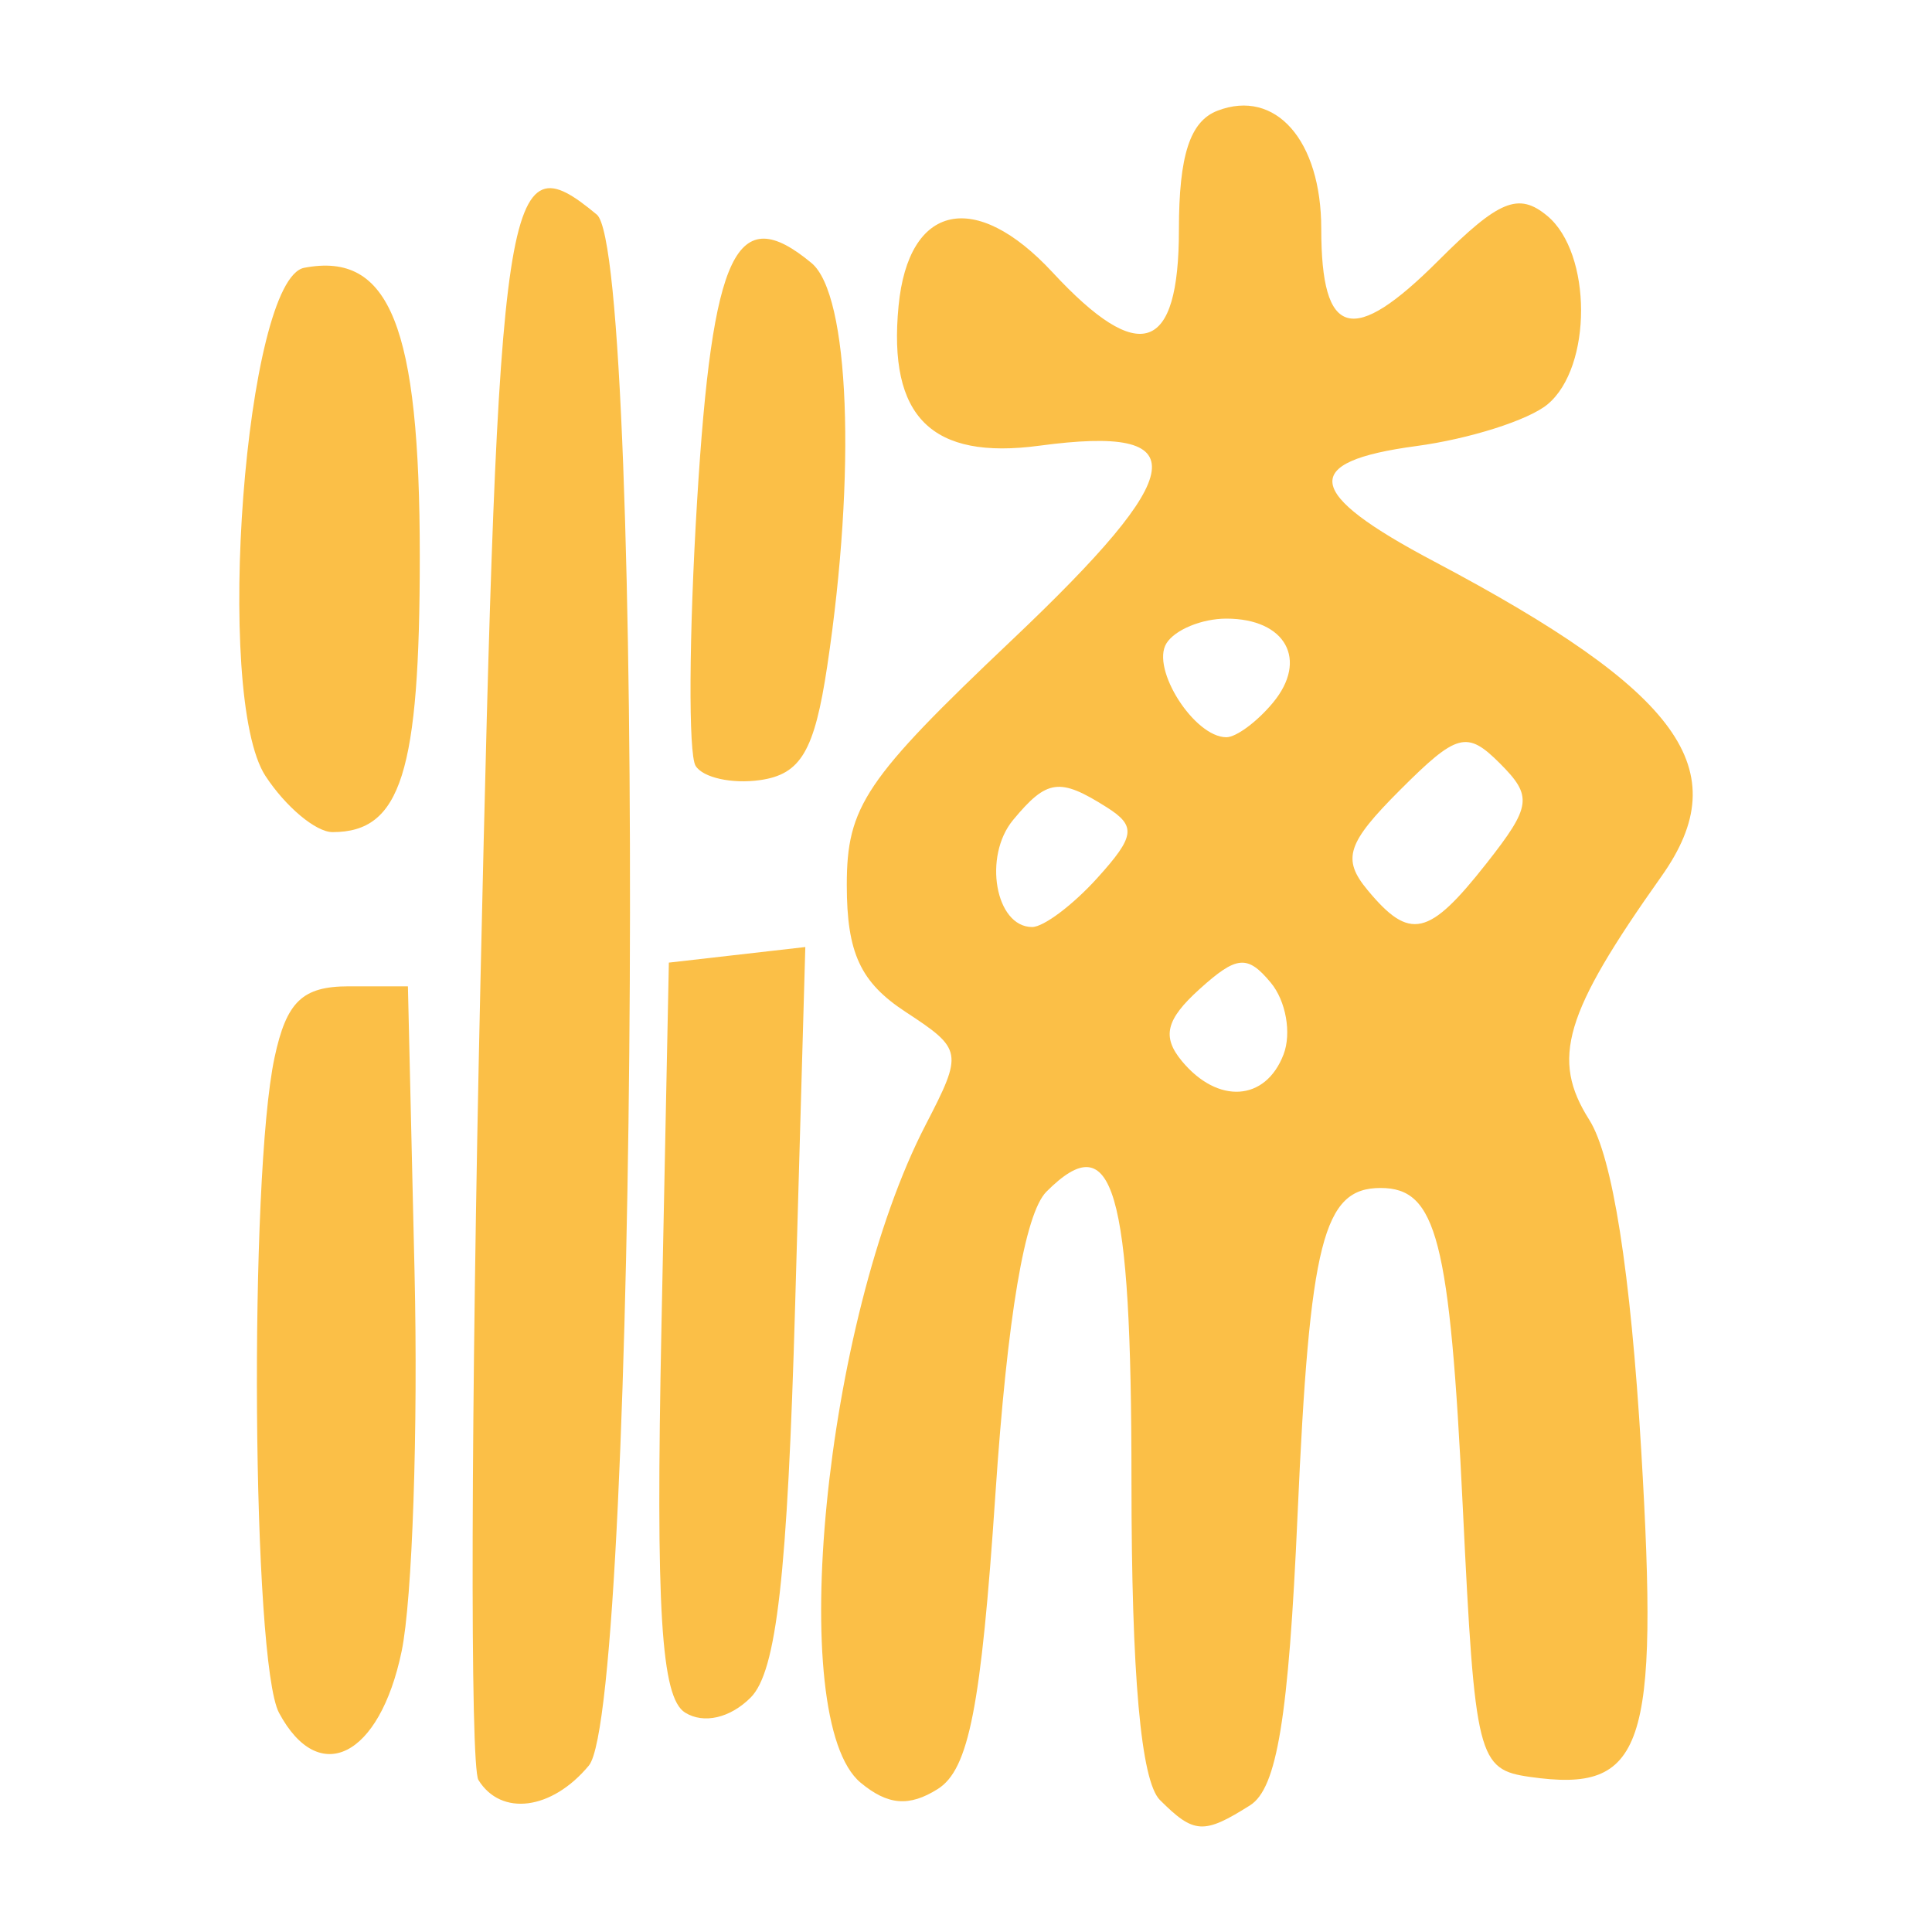 <?xml version="1.0" encoding="UTF-8" standalone="no"?>
<!-- Created with Inkscape (http://www.inkscape.org/) -->

<svg
   xmlns:dc="http://purl.org/dc/elements/1.1/"
   xmlns:cc="http://creativecommons.org/ns#"
   xmlns:rdf="http://www.w3.org/1999/02/22-rdf-syntax-ns#"
   xmlns:svg="http://www.w3.org/2000/svg"
   xmlns="http://www.w3.org/2000/svg"
   xmlns:sodipodi="http://sodipodi.sourceforge.net/DTD/sodipodi-0.dtd"
   xmlns:inkscape="http://www.inkscape.org/namespaces/inkscape"
   width="300"
   height="300"
   viewBox="0 0 300 300"
   id="svg2"
   version="1.1"
   inkscape:version="0.91 r13725"
   sodipodi:docname="sea.svg">
  <defs
     id="defs4" />
  <sodipodi:namedview
     id="base"
     pagecolor="#ffffff"
     bordercolor="#666666"
     borderopacity="1.0"
     inkscape:pageopacity="0.0"
     inkscape:pageshadow="2"
     inkscape:zoom="1.24"
     inkscape:cx="107.83009"
     inkscape:cy="150"
     inkscape:document-units="px"
     inkscape:current-layer="layer1"
     showgrid="false"
     units="px"
     inkscape:window-width="1129"
     inkscape:window-height="625"
     inkscape:window-x="29"
     inkscape:window-y="13"
     inkscape:window-maximized="0" />
  <g
     inkscape:label="Layer 1"
     inkscape:groupmode="layer"
     id="layer1"
     transform="translate(0,-752.362)">
    <path
       style="fill:#fbbf47"
       d="m 180.114,1031.87 c -2.957,-2.957 -4.42,-19.353 -4.42,-49.513 0,-45.8 -2.804,-55.353 -13.195,-44.962 -3.374,3.374 -6.08,19.408 -7.935,47.014 -2.217,33.005 -4.117,42.713 -8.952,45.753 -4.445,2.794 -7.747,2.523 -11.972,-0.983 -11.755,-9.758 -5.639,-71.743 10.075,-102.117 5.855,-11.316 5.776,-11.76 -3.11,-17.583 -7,-4.586 -9.116,-9.16 -9.116,-19.701 0,-12.204 2.844,-16.423 25.626,-38.017 27.723,-26.278 28.741,-33.472 4.272,-30.19 -16.747,2.246 -23.517,-4.47 -21.86,-21.689 1.53,-15.899 11.912,-18.174 23.906,-5.238 13.533,14.595 19.629,12.542 19.629,-6.61 0,-11.547 1.717,-16.841 5.992,-18.482 9.017,-3.46 16.11,4.607 16.11,18.322 0,16.981 4.847,18.297 18.201,4.943 9.385,-9.385 12.433,-10.638 16.886,-6.942 6.985,5.797 7.017,23.494 0.053,29.274 -2.96,2.456 -12.139,5.372 -20.399,6.48 -18.128,2.432 -17.4,7.242 2.707,17.874 38.413,20.313 47.122,32.363 35.375,48.939 -15.114,21.327 -17.198,28.355 -11.207,37.807 3.606,5.689 6.421,23.597 8.067,51.308 2.758,46.438 0.447,53.237 -17.246,50.728 -8.137,-1.153 -8.573,-2.892 -10.452,-41.724 -2.024,-41.812 -4.058,-49.73 -12.773,-49.73 -8.916,0 -11.008,8.241 -12.893,50.785 -1.394,31.459 -3.186,42.426 -7.367,45.069 -7.206,4.555 -8.716,4.467 -13.998,-0.814 z m 19.193,-115.767 c 1.265,-3.296 0.376,-8.311 -1.976,-11.144 -3.633,-4.377 -5.302,-4.223 -11.102,1.026 -5.191,4.698 -5.839,7.367 -2.705,11.144 5.591,6.737 12.988,6.256 15.782,-1.026 z m -28.935,-27.386 c 5.88,-6.498 6.095,-8.083 1.492,-10.995 -7.344,-4.646 -9.281,-4.384 -14.549,1.963 -4.695,5.657 -2.743,16.624 2.958,16.624 1.776,0 6.32,-3.416 10.099,-7.592 z m 60.439,-2.277 c 6.994,-8.891 7.201,-10.433 2.085,-15.548 -5.115,-5.115 -6.651,-4.705 -15.49,4.133 -8.263,8.263 -9.06,10.717 -5.051,15.548 6.569,7.916 9.492,7.261 18.455,-4.133 z m -33.149,-24.964 c 5.522,-6.654 1.976,-13.054 -7.233,-13.054 -3.813,0 -8.002,1.73 -9.309,3.845 -2.443,3.952 4.342,14.574 9.309,14.574 1.53,0 4.785,-2.414 7.233,-5.364 z M 74.287,1028.753 c -1.31,-2.121 -1.169,-57.795 0.312,-123.723 2.8,-124.608 3.798,-131.194 18.074,-119.346 7.61,6.315 6.454,231.568 -1.235,240.831 -5.74,6.915 -13.624,7.944 -17.151,2.238 z m -30.958,-10.418 c -4.186,-7.822 -4.701,-83.042 -0.697,-101.766 1.858,-8.688 4.325,-11.051 11.536,-11.051 l 9.173,0 1.028,44.333 c 0.565,24.383 -0.336,50.897 -2.003,58.919 -3.412,16.422 -12.834,21.155 -19.037,9.565 z m 63.061,-0.036 c -3.741,-2.313 -4.577,-15.861 -3.684,-59.727 l 1.155,-56.735 10.594,-1.21 10.594,-1.21 -1.58,55.608 c -1.192,41.975 -2.887,56.914 -6.911,60.937 -3.185,3.183 -7.279,4.125 -10.17,2.337 z M 41.225,872.861 c -8.07,-12.316 -3.129,-77.167 6.013,-78.916 13.288,-2.543 17.945,9.082 17.945,44.792 0,33.59 -2.924,42.836 -13.545,42.836 -2.587,0 -7.273,-3.921 -10.413,-8.712 z m 66.788,-1.581 c -1.138,-1.841 -1.034,-20.322 0.229,-41.068 2.373,-38.954 6.091,-46.699 17.768,-37.008 5.901,4.897 6.975,32.411 2.443,62.584 -1.984,13.21 -4.103,16.806 -10.431,17.708 -4.367,0.622 -8.872,-0.375 -10.009,-2.216 z"
       id="path3737"
       inkscape:connector-curvature="0" />
  </g>
</svg>
